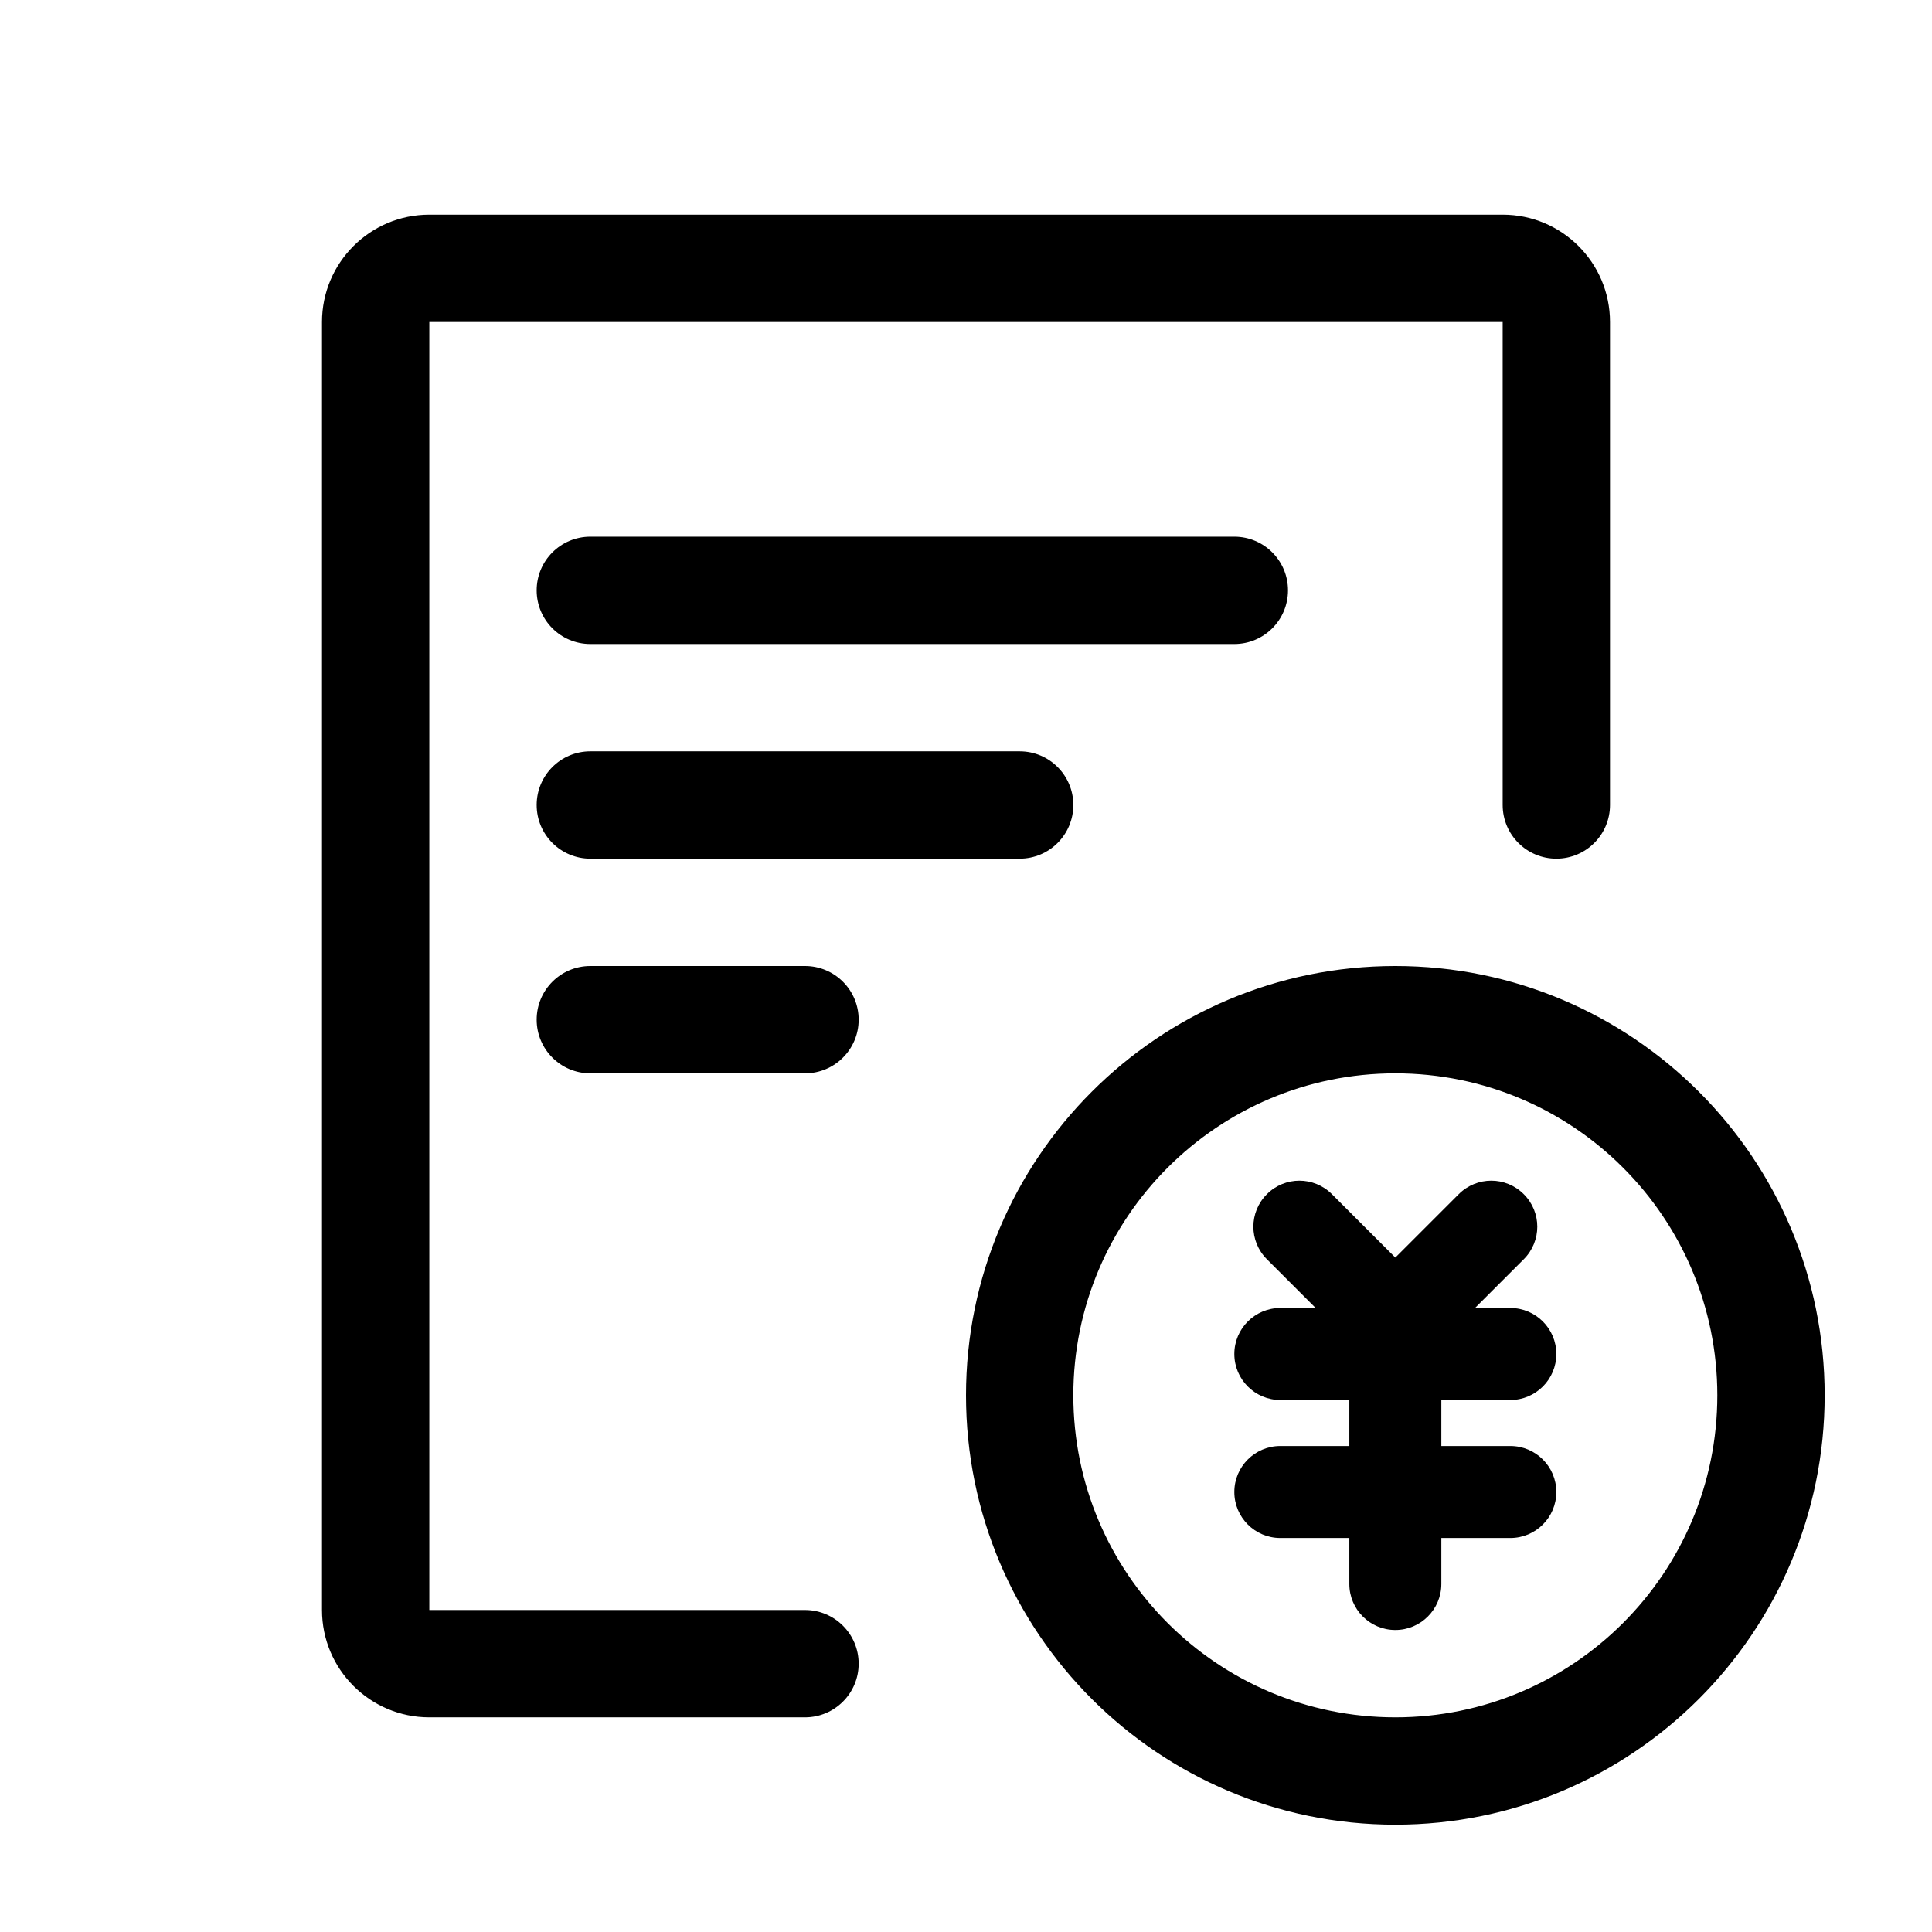 <svg viewBox="0 0 1024 1024" version="1.1" xmlns="http://www.w3.org/2000/svg"><path d="M227.555 113.778h568.889c31.418 0 56.888 25.47 56.888 56.889v256c0 15.708-12.734 28.444-28.444 28.444-15.71 0-28.445-12.734-28.445-28.444v-256H227.555v682.666h199.112c15.708 0 28.444 12.735 28.444 28.445s-12.734 28.445-28.444 28.445H227.555c-31.418 0-56.888-25.47-56.888-56.889V170.667c0-31.419 25.47-56.889 56.888-56.889zM739.555 910.222c94.257 0 170.667-76.411 170.667-170.667s-76.411-170.666-170.667-170.666-170.666 76.41-170.666 170.666c0 94.257 76.41 170.667 170.666 170.667z m0 56.888C613.88 967.111 512 865.231 512 739.555S613.88 512 739.555 512s227.555 101.88 227.555 227.555-101.88 227.555-227.555 227.555zM800.508 742.026c13.458 0 24.381-10.923 24.381-24.381 0-13.457-10.923-24.381-24.381-24.381H781.783l25.844-25.843c9.558-9.558 9.558-24.966 0-34.475-9.508-9.557-24.917-9.557-34.474 0l-33.597 33.597-33.597-33.597c-9.557-9.557-24.965-9.557-34.474 0-9.557 9.509-9.557 24.917 0 34.475l25.844 25.844h-18.725c-13.457 0-24.381 10.923-24.381 24.381 0 13.457 10.924 24.38 24.381 24.38h36.572v24.381h-36.572c-13.457 0-24.381 10.922-24.381 24.38s10.924 24.381 24.381 24.381h36.572v24.38c0 13.458 10.922 24.381 24.381 24.381 13.457 0 24.38-10.923 24.38-24.381v-24.381h36.571c13.458 0 24.381-10.922 24.381-24.38s-10.923-24.381-24.381-24.381h-36.571v-24.381h36.571zM312.889 284.445h341.333c15.709 0 28.445 12.734 28.445 28.445 0 15.708-12.735 28.444-28.445 28.444H312.889c-15.71 0-28.445-12.734-28.445-28.444 0-15.71 12.734-28.445 28.445-28.445zM312.889 398.222h227.555c15.709 0 28.445 12.734 28.445 28.445 0 15.708-12.735 28.444-28.445 28.444H312.889c-15.71 0-28.445-12.734-28.445-28.444 0-15.71 12.734-28.445 28.445-28.445zM312.889 512h113.777c15.71 0 28.445 12.735 28.445 28.445s-12.734 28.445-28.444 28.445H312.889c-15.71 0-28.445-12.735-28.445-28.445S297.179 512 312.889 512z" /></svg>